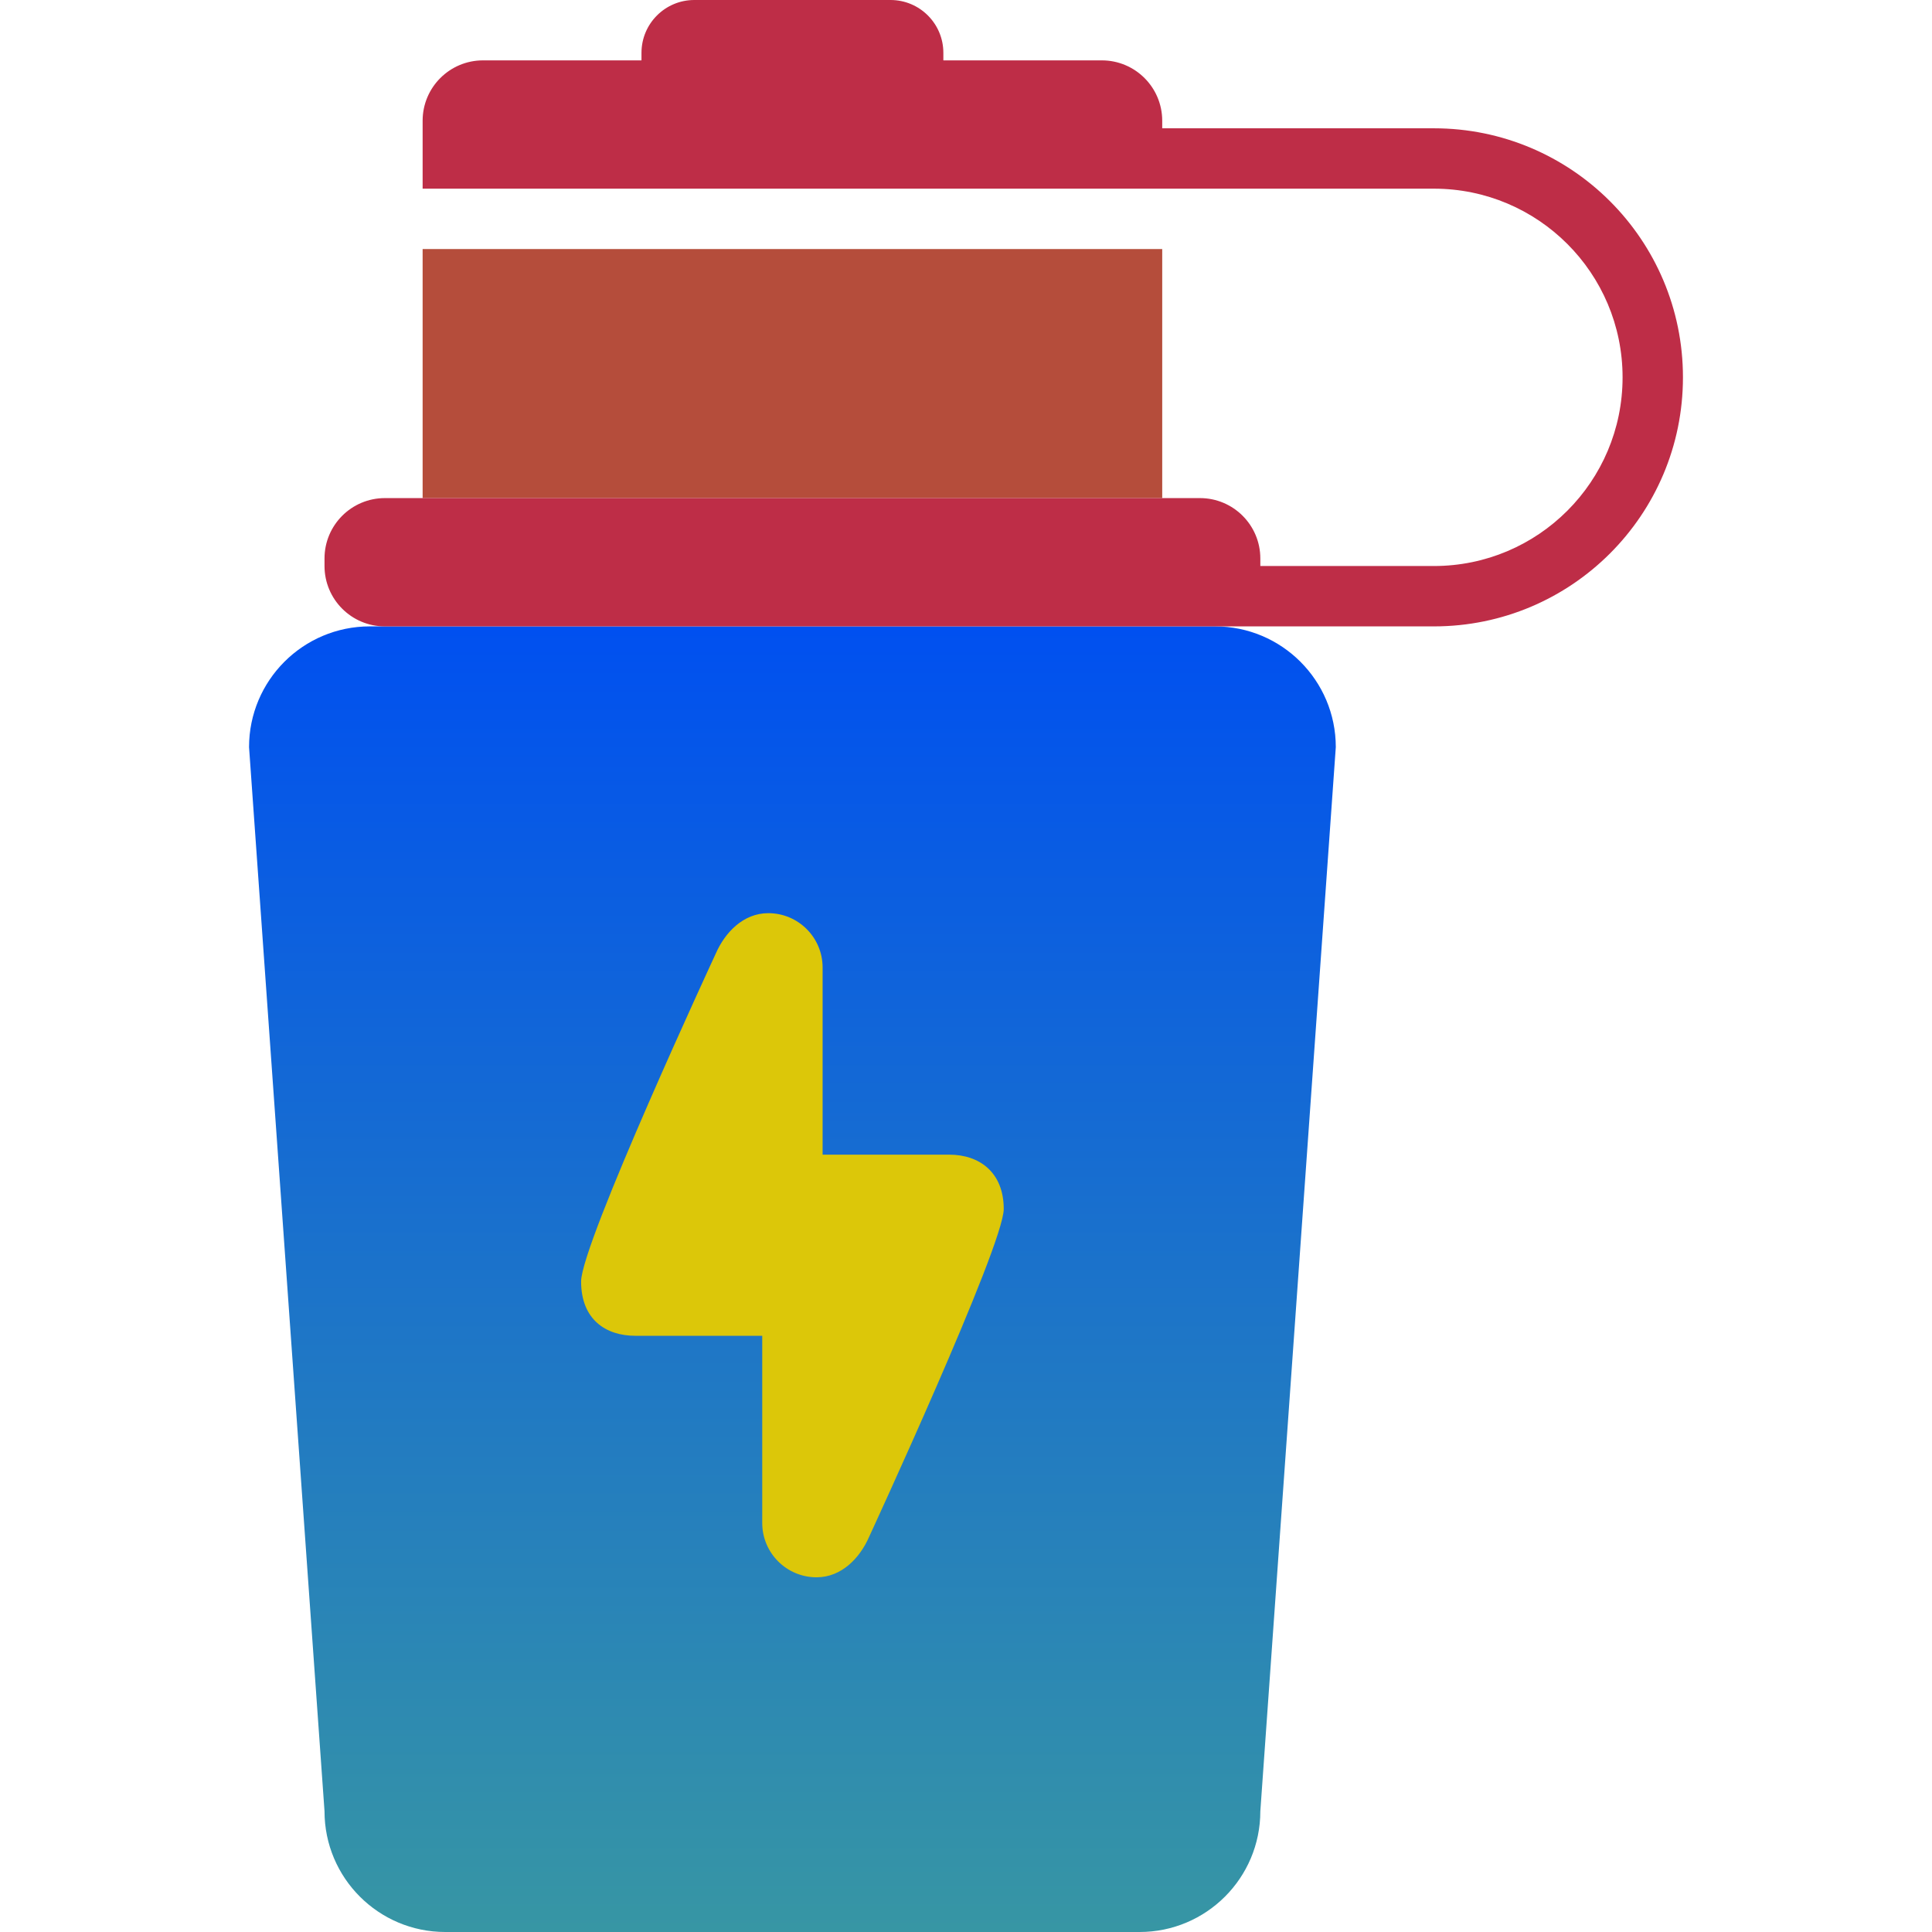 <!DOCTYPE svg PUBLIC "-//W3C//DTD SVG 1.1//EN" "http://www.w3.org/Graphics/SVG/1.1/DTD/svg11.dtd">
<!-- Uploaded to: SVG Repo, www.svgrepo.com, Transformed by: SVG Repo Mixer Tools -->
<svg width="800px" height="800px" viewBox="-33 0 256 256" xmlns="http://www.w3.org/2000/svg" xmlns:xlink="http://www.w3.org/1999/xlink" preserveAspectRatio="xMidYMid" fill="#000000">
<g id="SVGRepo_bgCarrier" stroke-width="0"/>
<g id="SVGRepo_tracerCarrier" stroke-linecap="round" stroke-linejoin="round"/>
<g id="SVGRepo_iconCarrier"> <defs> <style> .cls-3 { fill: url(#linear-gradient-1); } .cls-4 { fill: #dcc709; } .cls-5 { fill: #b54d3b; } .cls-6 { fill: #be2d47; } </style> <linearGradient id="linear-gradient-1" gradientUnits="userSpaceOnUse" x1="72" y1="256" x2="72" y2="83"> <stop offset="0" stop-color="#3796a4"/> <stop offset="1" stop-color="#0050f0"/> </linearGradient> </defs> <g id="energy_bottle"> <path d="M134.000,240.000 C134.000,248.836 126.836,256.000 118.000,256.000 C118.000,256.000 26.000,256.000 26.000,256.000 C17.163,256.000 10.000,248.836 10.000,240.000 C10.000,240.000 -0.000,99.000 -0.000,99.000 C-0.000,90.163 7.163,83.000 16.000,83.000 C16.000,83.000 128.000,83.000 128.000,83.000 C136.836,83.000 144.000,90.163 144.000,99.000 C144.000,99.000 134.000,240.000 134.000,240.000 Z" id="path-1" class="cls-3" fill-rule="evenodd"/> <path d="M82.145,203.674 C80.944,206.415 78.527,209.000 75.200,209.000 C71.223,209.000 68.000,205.776 68.000,201.800 C68.000,201.800 68.000,177.000 68.000,177.000 C68.000,177.000 51.200,177.000 51.200,177.000 C47.223,177.000 44.000,174.800 44.000,169.800 C44.000,164.800 61.855,126.326 61.855,126.326 C63.056,123.584 65.473,121.000 68.800,121.000 C72.776,121.000 76.000,124.223 76.000,128.200 C76.000,128.200 76.000,153.000 76.000,153.000 C76.000,153.000 92.800,153.000 92.800,153.000 C96.776,153.000 100.000,155.343 100.000,160.200 C100.000,165.057 82.145,203.674 82.145,203.674 Z" id="path-2" class="cls-4" fill-rule="evenodd"/> <rect id="rect-1" class="cls-5" x="23" y="33" width="98" height="33"/> <path d="M157.000,83.000 C157.000,83.000 18.000,83.000 18.000,83.000 C13.582,83.000 10.000,79.418 10.000,75.000 C10.000,75.000 10.000,74.000 10.000,74.000 C10.000,69.582 13.582,66.000 18.000,66.000 C18.000,66.000 126.000,66.000 126.000,66.000 C130.418,66.000 134.000,69.582 134.000,74.000 C134.000,74.000 134.000,75.000 134.000,75.000 C134.000,75.000 157.000,75.000 157.000,75.000 C170.807,75.000 182.000,63.807 182.000,50.000 C182.000,36.193 170.807,25.000 157.000,25.000 C157.000,25.000 23.000,25.000 23.000,25.000 C23.000,25.000 23.000,16.000 23.000,16.000 C23.000,11.582 26.582,8.000 31.000,8.000 C31.000,8.000 52.000,8.000 52.000,8.000 C52.000,8.000 52.000,7.000 52.000,7.000 C52.000,3.134 55.134,-0.000 59.000,-0.000 C59.000,-0.000 85.000,-0.000 85.000,-0.000 C88.866,-0.000 92.000,3.134 92.000,7.000 C92.000,7.000 92.000,8.000 92.000,8.000 C92.000,8.000 113.000,8.000 113.000,8.000 C117.418,8.000 121.000,11.582 121.000,16.000 C121.000,16.000 121.000,17.000 121.000,17.000 C121.000,17.000 157.000,17.000 157.000,17.000 C175.225,17.000 190.000,31.774 190.000,50.000 C190.000,68.225 175.225,83.000 157.000,83.000 Z" id="path-3" class="cls-6" fill-rule="evenodd"/> </g> </g>
</svg>